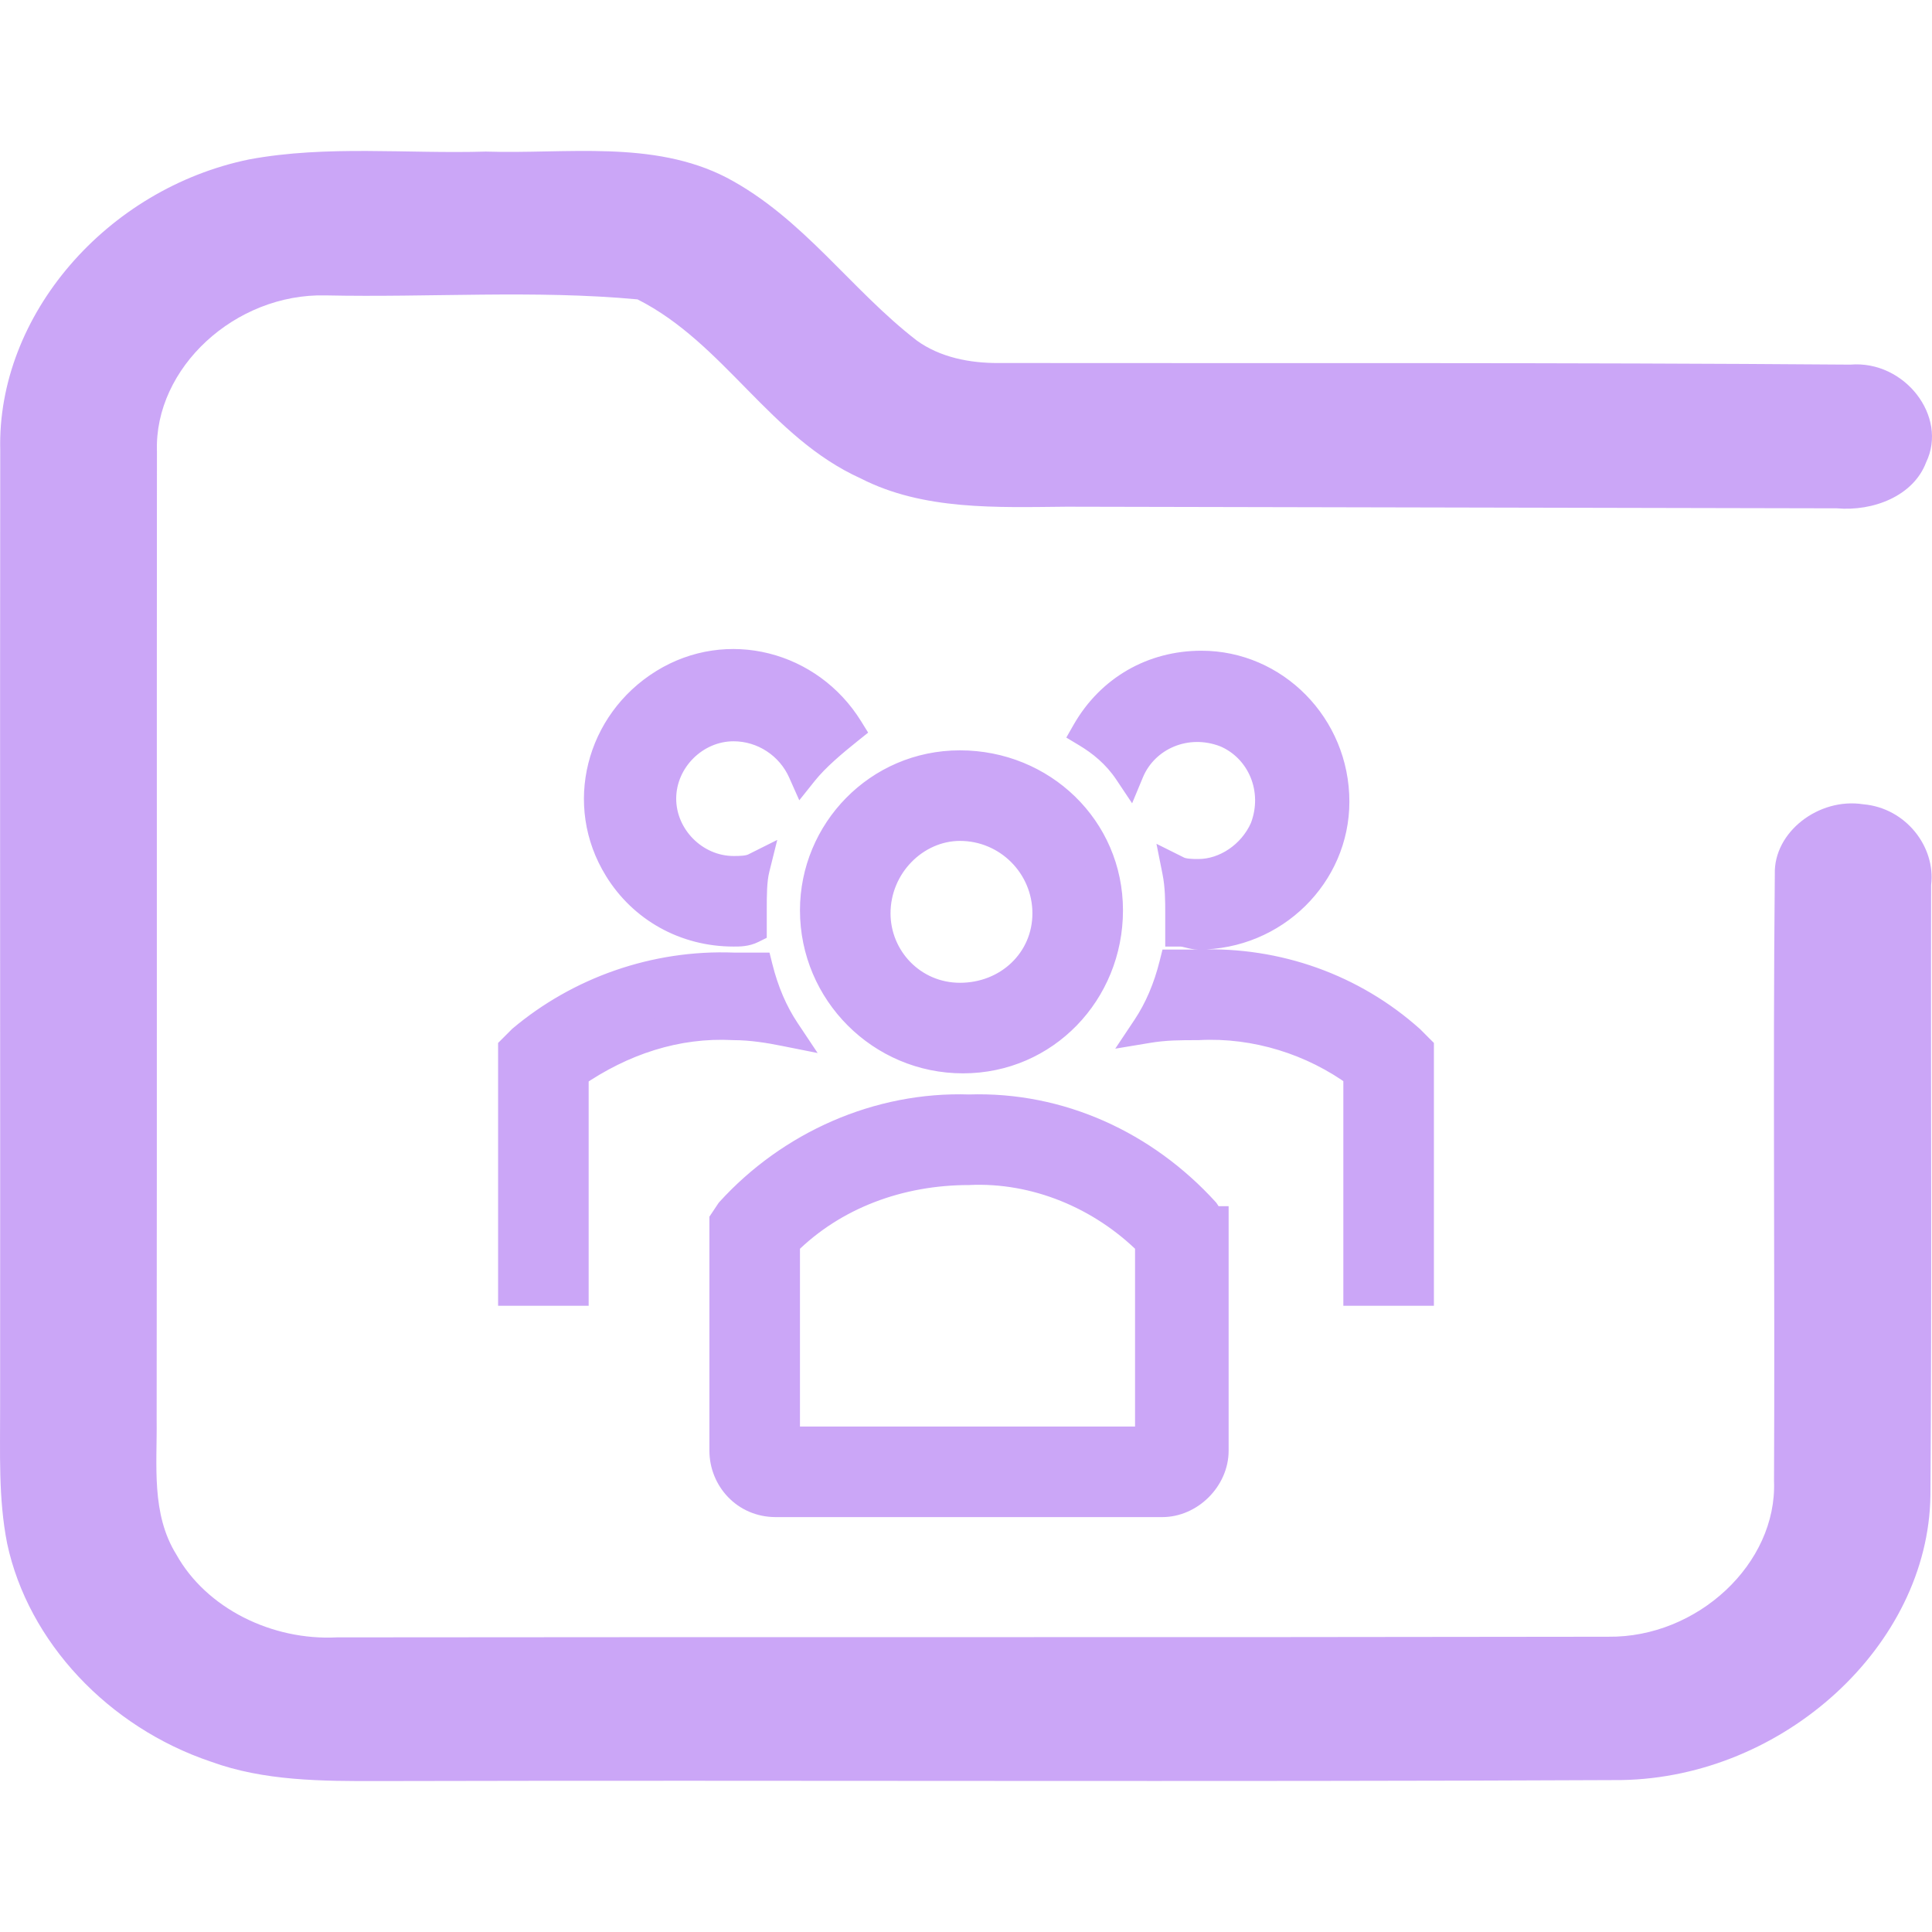 <svg width="48" height="48" viewBox="0 0 48 48" fill="none" xmlns="http://www.w3.org/2000/svg">
<path d="M6.192 3.96C8.127 3.602 10.112 3.825 12.07 3.766C14.072 3.831 16.225 3.469 18.055 4.414C19.95 5.412 21.13 7.188 22.777 8.46C23.35 8.877 24.098 9.025 24.815 9.019C31.867 9.028 38.918 9.004 45.97 9.059C47.318 8.945 48.404 10.347 47.854 11.486C47.539 12.323 46.54 12.709 45.634 12.629C39.254 12.614 32.876 12.604 26.498 12.589C24.775 12.604 22.944 12.685 21.388 11.888C19.128 10.869 18.002 8.531 15.839 7.438C13.274 7.2 10.669 7.395 8.087 7.339C5.84 7.286 3.832 9.143 3.899 11.212C3.892 19.235 3.902 27.255 3.892 35.278C3.906 36.399 3.751 37.607 4.382 38.623C5.126 39.957 6.756 40.763 8.369 40.68C18.897 40.667 29.426 40.683 39.954 40.664C42.174 40.692 44.156 38.845 44.075 36.795C44.099 31.767 44.045 26.739 44.095 21.715C44.065 20.674 45.185 19.809 46.292 19.982C47.348 20.072 48.096 21.038 47.978 21.99C47.968 27.045 47.998 32.1 47.961 37.159C47.908 40.88 44.32 44.157 40.286 44.225C29.992 44.274 19.695 44.225 9.398 44.25C8.003 44.253 6.558 44.25 5.24 43.768C2.695 42.912 0.7 40.797 0.177 38.345C-0.044 37.224 0.006 36.081 0.003 34.951C0.009 27.03 -0.004 19.105 0.006 11.184C-0.078 7.83 2.652 4.686 6.192 3.96Z" fill="url(#paint0_linear_451_871)"/>
<path fill-rule="evenodd" clip-rule="evenodd" d="M18.225 23.142C18.375 23.142 18.525 23.142 18.675 23.067V22.617C18.675 22.242 18.675 21.867 18.75 21.567C18.6 21.642 18.375 21.642 18.225 21.642C17.25 21.642 16.425 20.817 16.425 19.842C16.425 18.867 17.25 18.042 18.225 18.042C18.975 18.042 19.65 18.492 19.95 19.167C20.25 18.792 20.7 18.417 21.075 18.117C20.1 16.542 18.075 16.017 16.5 16.992C14.925 17.967 14.4 19.992 15.375 21.567C15.975 22.542 17.025 23.142 18.225 23.142ZM28.05 19.167C28.425 18.267 29.475 17.817 30.45 18.192C31.35 18.567 31.8 19.617 31.425 20.592C31.125 21.267 30.45 21.717 29.775 21.717C29.625 21.717 29.4 21.717 29.25 21.642C29.325 22.017 29.325 22.392 29.325 22.692V23.142C29.4 23.142 29.475 23.161 29.55 23.18C29.625 23.198 29.7 23.217 29.775 23.217C31.65 23.217 33.15 21.717 33.15 19.917C33.15 18.042 31.65 16.542 29.85 16.542C28.65 16.542 27.6 17.142 27 18.192C27.375 18.417 27.75 18.717 28.05 19.167ZM27.525 22.617C27.525 24.642 25.95 26.292 23.925 26.292C21.9 26.292 20.25 24.642 20.25 22.617C20.25 20.667 21.825 19.017 23.85 19.017C25.875 19.017 27.525 20.592 27.525 22.617ZM26.025 22.692C26.025 21.492 25.05 20.517 23.85 20.517C22.725 20.517 21.75 21.492 21.75 22.692C21.75 23.817 22.65 24.792 23.85 24.792C25.05 24.792 26.025 23.892 26.025 22.692ZM29.775 23.967C31.725 23.892 33.6 24.567 35.025 25.842L35.25 26.067V32.067H33.75V26.667C32.625 25.842 31.2 25.392 29.775 25.467C29.325 25.467 28.95 25.467 28.5 25.542C28.8 25.092 29.025 24.567 29.175 23.967H29.775ZM18.825 24.042C18.975 24.642 19.2 25.167 19.5 25.617C19.125 25.542 18.675 25.467 18.225 25.467C16.8 25.392 15.45 25.842 14.25 26.667V32.067H12.75V26.067L12.975 25.842C14.4 24.642 16.275 23.967 18.225 24.042H18.825ZM29.925 30.117L30.075 30.342H30.15V36.042C30.15 36.717 29.55 37.317 28.875 37.317H19.275C18.525 37.317 18 36.717 18 36.042V30.342L18.15 30.117C19.65 28.467 21.825 27.492 24.075 27.567C26.325 27.492 28.425 28.467 29.925 30.117ZM19.5 35.817H28.575V30.867C27.375 29.667 25.725 28.992 24.075 29.067C22.35 29.067 20.7 29.667 19.5 30.867V35.817Z" fill="url(#paint1_linear_451_871)"/>
<path d="M18.675 23.067L18.843 23.402L19.05 23.299V23.067H18.675ZM18.75 21.567L19.114 21.658L19.311 20.867L18.582 21.232L18.75 21.567ZM19.95 19.167L19.607 19.319L19.858 19.883L20.243 19.401L19.95 19.167ZM21.075 18.117L21.309 18.41L21.569 18.202L21.394 17.919L21.075 18.117ZM15.375 21.567L15.694 21.37L15.694 21.369L15.375 21.567ZM30.45 18.192L30.594 17.846L30.585 17.842L30.45 18.192ZM28.05 19.167L27.738 19.375L28.127 19.958L28.396 19.311L28.05 19.167ZM31.425 20.592L31.768 20.744L31.772 20.736L31.775 20.727L31.425 20.592ZM29.25 21.642L29.418 21.306L28.732 20.964L28.882 21.715L29.25 21.642ZM29.325 23.142H28.95V23.517H29.325V23.142ZM27 18.192L26.674 18.006L26.492 18.325L26.807 18.514L27 18.192ZM35.025 25.842L35.29 25.576L35.283 25.569L35.275 25.562L35.025 25.842ZM29.775 23.967V24.342H29.782L29.789 24.341L29.775 23.967ZM35.25 26.067H35.625V25.911L35.515 25.802L35.25 26.067ZM35.25 32.067V32.442H35.625V32.067H35.25ZM33.75 32.067H33.375V32.442H33.75V32.067ZM33.75 26.667H34.125V26.477L33.972 26.364L33.75 26.667ZM29.775 25.467V25.842H29.785L29.795 25.841L29.775 25.467ZM28.5 25.542L28.188 25.334L27.708 26.054L28.562 25.912L28.5 25.542ZM29.175 23.967V23.592H28.882L28.811 23.876L29.175 23.967ZM19.5 25.617L19.426 25.985L20.314 26.162L19.812 25.409L19.5 25.617ZM18.825 24.042L19.189 23.951L19.118 23.667H18.825V24.042ZM18.225 25.467L18.205 25.841L18.215 25.842H18.225V25.467ZM14.25 26.667L14.037 26.358L13.875 26.47V26.667H14.25ZM14.25 32.067V32.442H14.625V32.067H14.25ZM12.75 32.067H12.375V32.442H12.75V32.067ZM12.75 26.067L12.485 25.802L12.375 25.912V26.067H12.75ZM12.975 25.842L12.733 25.555L12.721 25.565L12.71 25.577L12.975 25.842ZM18.225 24.042L18.211 24.416L18.218 24.417H18.225V24.042ZM30.075 30.342L29.763 30.55L29.874 30.717H30.075V30.342ZM29.925 30.117L30.237 29.909L30.221 29.885L30.203 29.864L29.925 30.117ZM30.15 30.342H30.525V29.967H30.15V30.342ZM18 30.342L17.688 30.134L17.625 30.228V30.342H18ZM18.15 30.117L17.872 29.864L17.854 29.885L17.838 29.909L18.15 30.117ZM24.075 27.567L24.062 27.942L24.075 27.942L24.087 27.942L24.075 27.567ZM28.575 35.817V36.192H28.95V35.817H28.575ZM19.5 35.817H19.125V36.192H19.5V35.817ZM28.575 30.867H28.95V30.712L28.84 30.602L28.575 30.867ZM24.075 29.067V29.442H24.084L24.092 29.441L24.075 29.067ZM19.5 30.867L19.235 30.602L19.125 30.712V30.867H19.5ZM18.507 22.732C18.447 22.761 18.384 22.767 18.225 22.767V23.517C18.365 23.517 18.602 23.522 18.843 23.402L18.507 22.732ZM18.3 22.617V23.067H19.05V22.617H18.3ZM18.386 21.476C18.297 21.83 18.3 22.256 18.3 22.617H19.05C19.05 22.227 19.052 21.904 19.114 21.658L18.386 21.476ZM18.225 22.017C18.298 22.017 18.41 22.017 18.525 22.006C18.636 21.994 18.782 21.97 18.918 21.902L18.582 21.232C18.567 21.239 18.526 21.252 18.45 21.259C18.378 21.267 18.302 21.267 18.225 21.267V22.017ZM16.05 19.842C16.05 21.024 17.043 22.017 18.225 22.017V21.267C17.457 21.267 16.8 20.61 16.8 19.842H16.05ZM18.225 17.667C17.043 17.667 16.05 18.66 16.05 19.842H16.8C16.8 19.074 17.457 18.417 18.225 18.417V17.667ZM20.293 19.015C19.933 18.207 19.126 17.667 18.225 17.667V18.417C18.824 18.417 19.366 18.777 19.607 19.319L20.293 19.015ZM20.841 17.824C20.468 18.122 19.986 18.521 19.657 18.933L20.243 19.401C20.513 19.063 20.932 18.712 21.309 18.41L20.841 17.824ZM16.697 17.311C18.088 16.45 19.885 16.907 20.756 18.314L21.394 17.919C20.315 16.177 18.062 15.584 16.302 16.673L16.697 17.311ZM15.694 21.369C14.833 19.979 15.29 18.182 16.697 17.311L16.302 16.673C14.56 17.752 13.967 20.005 15.056 21.764L15.694 21.369ZM18.225 22.767C17.155 22.767 16.226 22.234 15.694 21.37L15.055 21.763C15.724 22.85 16.895 23.517 18.225 23.517V22.767ZM30.585 17.842C29.428 17.397 28.16 17.927 27.704 19.023L28.396 19.311C28.69 18.607 29.522 18.237 30.315 18.542L30.585 17.842ZM31.775 20.727C32.22 19.57 31.69 18.302 30.594 17.846L30.306 18.538C31.01 18.832 31.38 19.664 31.075 20.457L31.775 20.727ZM29.775 22.092C30.61 22.092 31.412 21.544 31.768 20.744L31.082 20.44C30.838 20.99 30.291 21.342 29.775 21.342V22.092ZM29.082 21.977C29.218 22.045 29.364 22.07 29.475 22.081C29.59 22.092 29.702 22.092 29.775 22.092V21.342C29.698 21.342 29.622 21.342 29.55 21.334C29.473 21.327 29.433 21.314 29.418 21.306L29.082 21.977ZM29.7 22.692C29.7 22.396 29.701 21.985 29.618 21.568L28.882 21.715C28.949 22.049 28.95 22.388 28.95 22.692H29.7ZM29.7 23.142V22.692H28.95V23.142H29.7ZM29.641 22.816C29.575 22.799 29.454 22.767 29.325 22.767V23.517C29.346 23.517 29.375 23.522 29.459 23.543L29.641 22.816ZM29.775 22.842C29.754 22.842 29.725 22.837 29.641 22.816L29.459 23.543C29.525 23.56 29.646 23.592 29.775 23.592V22.842ZM32.775 19.917C32.775 21.504 31.448 22.842 29.775 22.842V23.592C31.852 23.592 33.525 21.93 33.525 19.917H32.775ZM29.85 16.917C31.437 16.917 32.775 18.244 32.775 19.917H33.525C33.525 17.84 31.863 16.167 29.85 16.167V16.917ZM27.326 18.378C27.858 17.446 28.783 16.917 29.85 16.917V16.167C28.517 16.167 27.342 16.838 26.674 18.006L27.326 18.378ZM28.362 18.959C28.023 18.45 27.601 18.115 27.193 17.87L26.807 18.514C27.149 18.719 27.477 18.984 27.738 19.375L28.362 18.959ZM23.925 26.667C26.167 26.667 27.9 24.839 27.9 22.617H27.15C27.15 24.445 25.733 25.917 23.925 25.917V26.667ZM19.875 22.617C19.875 24.849 21.693 26.667 23.925 26.667V25.917C22.107 25.917 20.625 24.435 20.625 22.617H19.875ZM23.85 18.642C21.613 18.642 19.875 20.465 19.875 22.617H20.625C20.625 20.869 22.037 19.392 23.85 19.392V18.642ZM27.9 22.617C27.9 20.375 26.072 18.642 23.85 18.642V19.392C25.678 19.392 27.15 20.809 27.15 22.617H27.9ZM23.85 20.892C24.843 20.892 25.65 21.699 25.65 22.692H26.4C26.4 21.285 25.257 20.142 23.85 20.142V20.892ZM22.125 22.692C22.125 21.69 22.941 20.892 23.85 20.892V20.142C22.509 20.142 21.375 21.293 21.375 22.692H22.125ZM23.85 24.417C22.866 24.417 22.125 23.619 22.125 22.692H21.375C21.375 24.015 22.434 25.167 23.85 25.167V24.417ZM25.65 22.692C25.65 23.668 24.86 24.417 23.85 24.417V25.167C25.24 25.167 26.4 24.116 26.4 22.692H25.65ZM35.275 25.562C33.777 24.222 31.807 23.513 29.761 23.592L29.789 24.341C31.643 24.27 33.423 24.912 34.775 26.121L35.275 25.562ZM35.515 25.802L35.29 25.576L34.76 26.107L34.985 26.332L35.515 25.802ZM35.625 32.067V26.067H34.875V32.067H35.625ZM33.75 32.442H35.25V31.692H33.75V32.442ZM33.375 26.667V32.067H34.125V26.667H33.375ZM29.795 25.841C31.13 25.771 32.47 26.193 33.528 26.969L33.972 26.364C32.78 25.49 31.27 25.012 29.755 25.092L29.795 25.841ZM28.562 25.912C28.977 25.842 29.323 25.842 29.775 25.842V25.092C29.327 25.092 28.923 25.091 28.438 25.172L28.562 25.912ZM28.811 23.876C28.67 24.44 28.461 24.924 28.188 25.334L28.812 25.75C29.139 25.259 29.38 24.694 29.539 24.058L28.811 23.876ZM29.775 23.592L29.175 23.592V24.342H29.775V23.592ZM19.812 25.409C19.539 24.999 19.33 24.515 19.189 23.951L18.461 24.133C18.62 24.768 18.861 25.334 19.188 25.825L19.812 25.409ZM18.225 25.842C18.637 25.842 19.058 25.911 19.426 25.985L19.574 25.249C19.192 25.173 18.713 25.092 18.225 25.092V25.842ZM14.463 26.976C15.606 26.19 16.876 25.771 18.205 25.841L18.245 25.092C16.724 25.012 15.294 25.494 14.037 26.358L14.463 26.976ZM14.625 32.067V26.667H13.875V32.067H14.625ZM12.75 32.442H14.25V31.692H12.75V32.442ZM12.375 26.067V32.067H13.125V26.067H12.375ZM12.71 25.577L12.485 25.802L13.015 26.332L13.24 26.107L12.71 25.577ZM18.239 23.667C16.194 23.588 14.228 24.296 12.733 25.555L13.217 26.129C14.572 24.988 16.356 24.345 18.211 24.416L18.239 23.667ZM18.825 23.667H18.225V24.417H18.825V23.667ZM30.387 30.134L30.237 29.909L29.613 30.325L29.763 30.55L30.387 30.134ZM30.15 29.967H30.075V30.717H30.15V29.967ZM30.525 36.042V30.342H29.775V36.042H30.525ZM28.875 37.692C29.757 37.692 30.525 36.924 30.525 36.042H29.775C29.775 36.51 29.343 36.942 28.875 36.942V37.692ZM19.275 37.692H28.875V36.942H19.275V37.692ZM17.625 36.042C17.625 36.909 18.304 37.692 19.275 37.692V36.942C18.746 36.942 18.375 36.524 18.375 36.042H17.625ZM17.625 30.342V36.042H18.375V30.342H17.625ZM17.838 29.909L17.688 30.134L18.312 30.55L18.462 30.325L17.838 29.909ZM24.087 27.192C21.722 27.113 19.442 28.137 17.872 29.864L18.427 30.369C19.857 28.796 21.928 27.87 24.062 27.942L24.087 27.192ZM30.203 29.864C28.635 28.14 26.432 27.113 24.062 27.192L24.087 27.942C26.218 27.87 28.215 28.793 29.648 30.369L30.203 29.864ZM28.575 35.442H19.5V36.192H28.575V35.442ZM28.2 30.867V35.817H28.95V30.867H28.2ZM24.092 29.441C25.63 29.371 27.179 30.002 28.31 31.132L28.84 30.602C27.571 29.332 25.82 28.612 24.058 28.692L24.092 29.441ZM19.765 31.132C20.886 30.011 22.436 29.442 24.075 29.442V28.692C22.264 28.692 20.514 29.322 19.235 30.602L19.765 31.132ZM19.875 35.817V30.867H19.125V35.817H19.875Z" fill="url(#paint2_linear_451_871)"/>
<defs>
<linearGradient id="paint0_linear_451_871" x1="13.051" y1="34.762" x2="33.868" y2="31.619" gradientUnits="userSpaceOnUse">
<stop stop-color="#cba6f7"/>
<stop offset="1" stop-color="#cba6f7"/>
</linearGradient>
<linearGradient id="paint1_linear_451_871" x1="18.868" y1="32.44" x2="28.663" y2="31.092" gradientUnits="userSpaceOnUse">
<stop stop-color="#cba6f7"/>
<stop offset="1" stop-color="#cba6f7"/>
</linearGradient>
<linearGradient id="paint2_linear_451_871" x1="18.868" y1="32.44" x2="28.663" y2="31.091" gradientUnits="userSpaceOnUse">
<stop stop-color="#cba6f7"/>
<stop offset="1" stop-color="#cba6f7"/>
</linearGradient>
</defs>
</svg>
